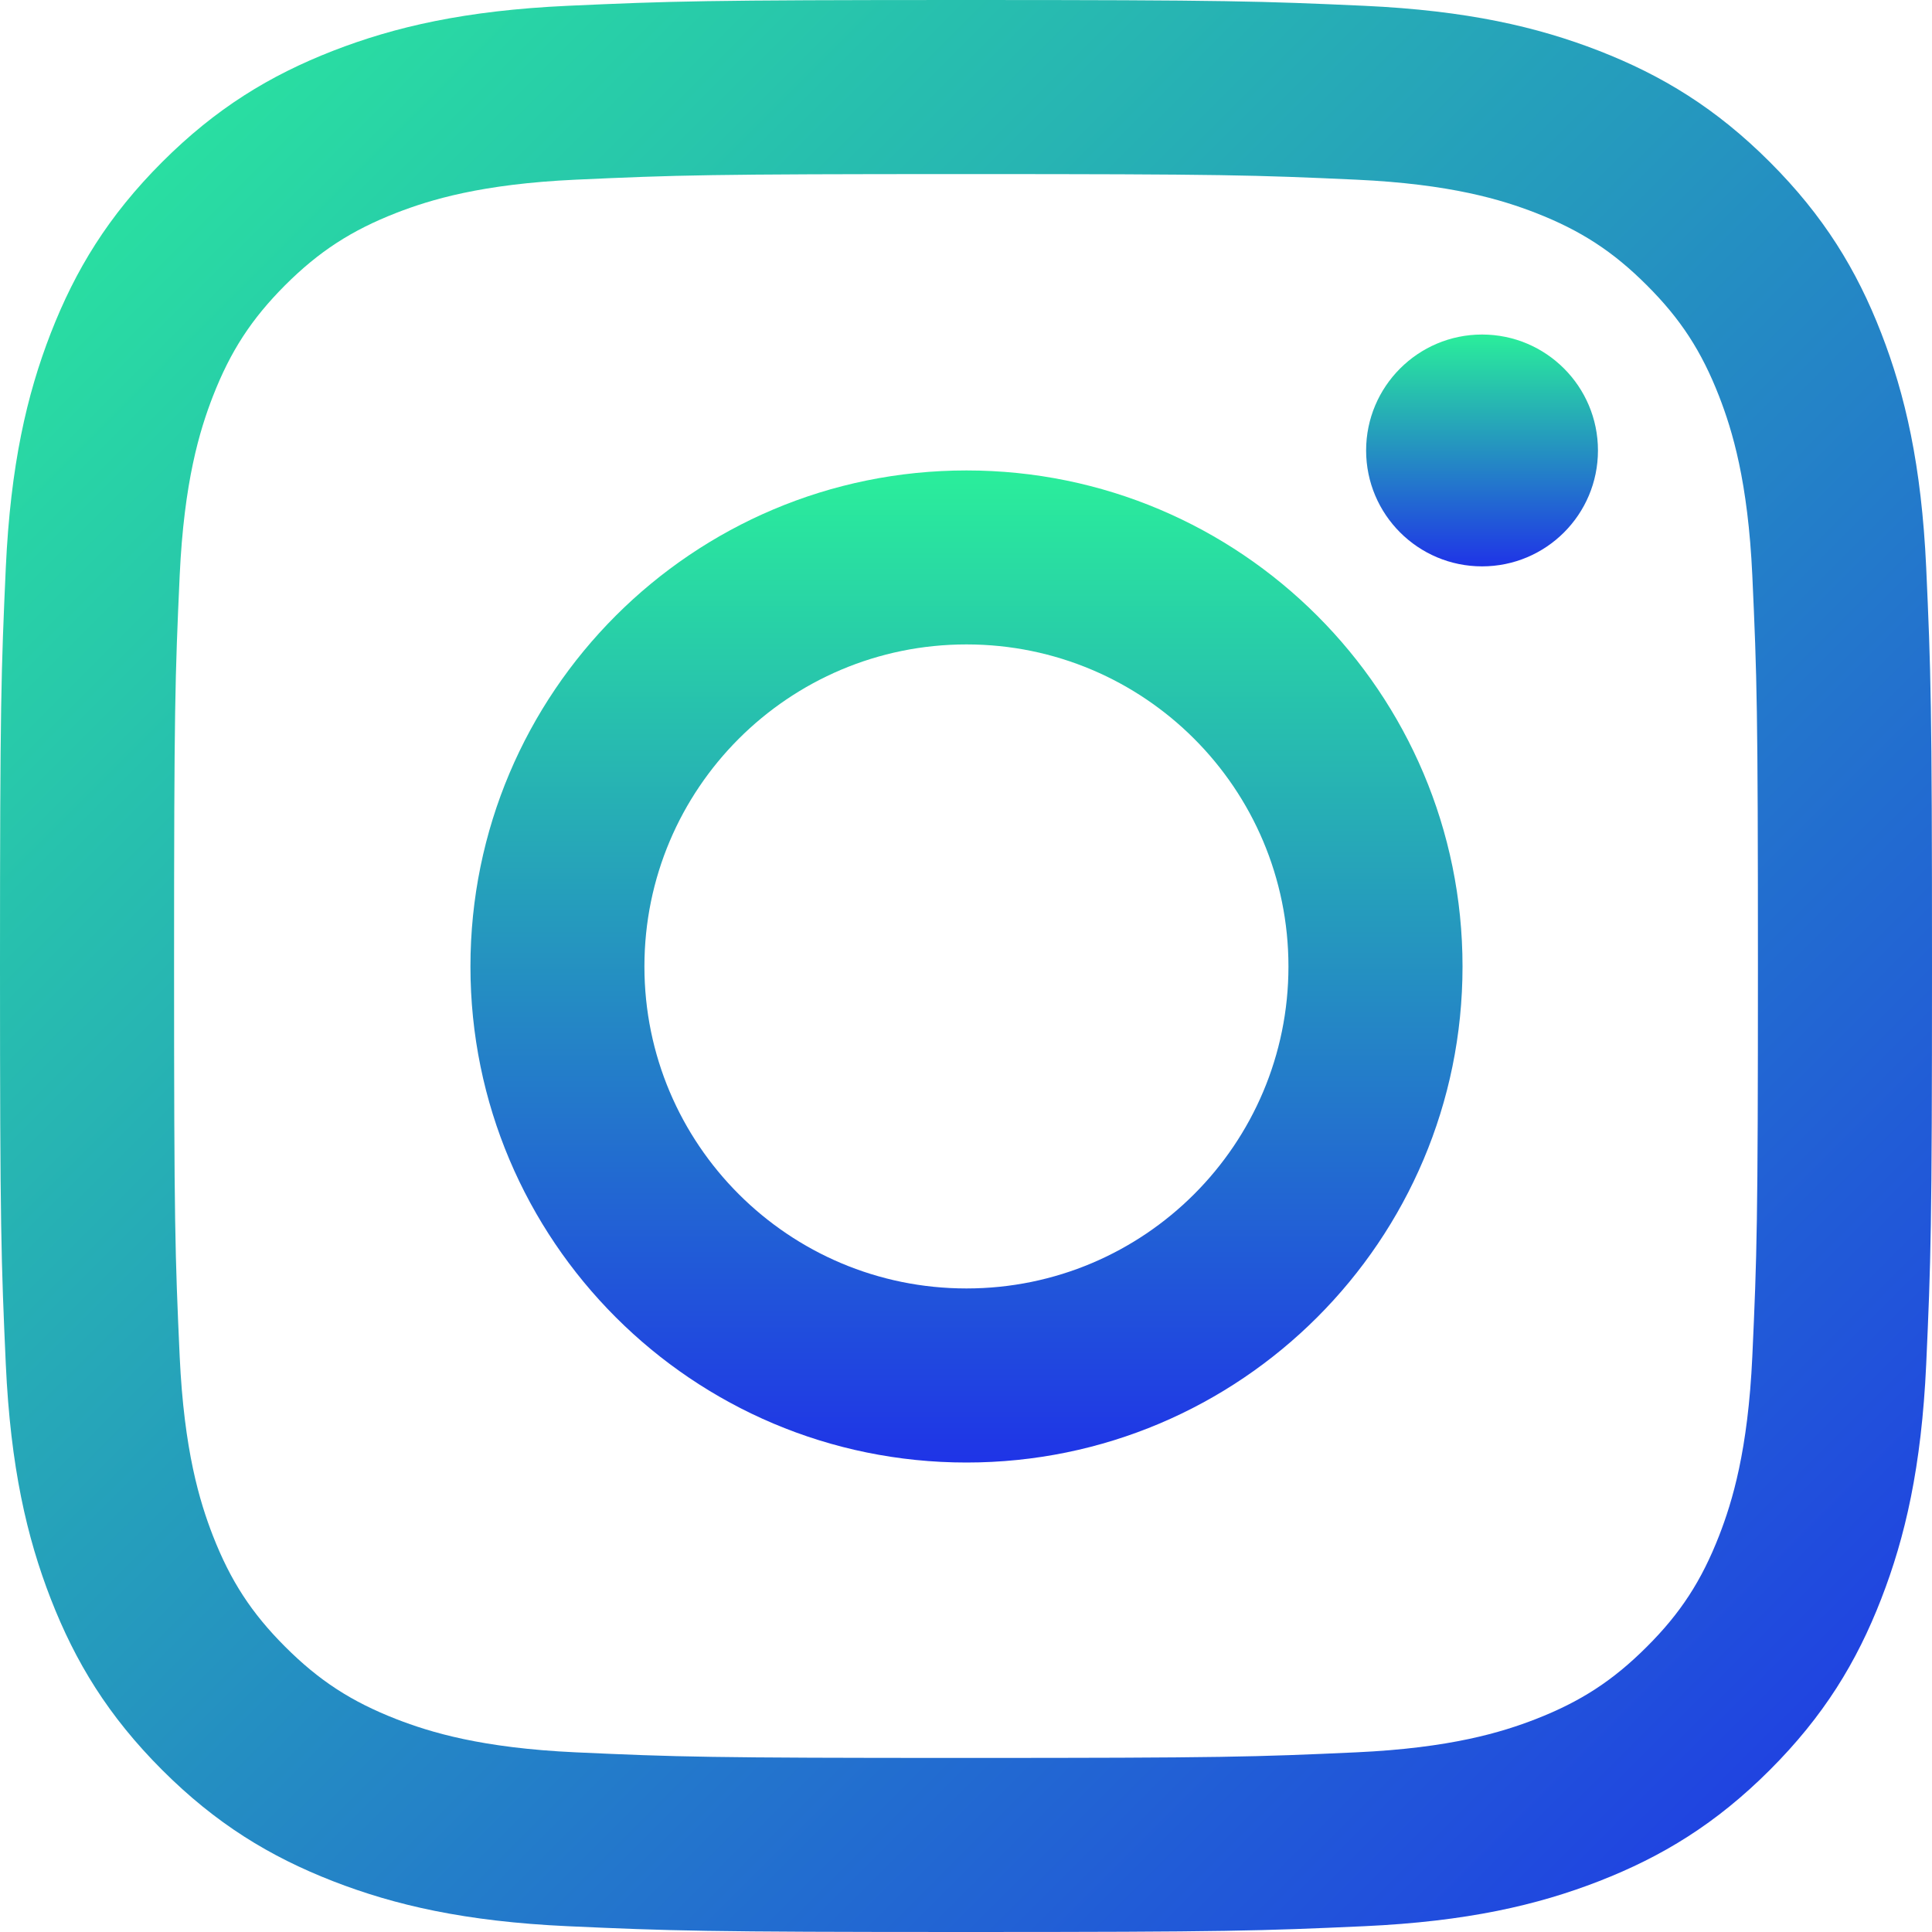 <svg viewBox="0 0 20 20" fill="none" xmlns="http://www.w3.org/2000/svg">
    <path d="M10 1.802C12.67 1.802 12.986 1.812 14.041 1.86C15.016 1.905 15.545 2.067 15.898 2.204C16.364 2.386 16.698 2.603 17.047 2.952C17.398 3.302 17.614 3.635 17.796 4.102C17.933 4.455 18.095 4.984 18.14 5.959C18.188 7.014 18.198 7.33 18.198 10C18.198 12.67 18.188 12.986 18.14 14.041C18.095 15.016 17.933 15.545 17.796 15.898C17.614 16.364 17.398 16.698 17.048 17.047C16.698 17.397 16.364 17.614 15.898 17.796C15.545 17.933 15.016 18.095 14.041 18.14C12.987 18.188 12.67 18.198 10 18.198C7.33 18.198 7.013 18.188 5.959 18.14C4.984 18.095 4.455 17.933 4.102 17.796C3.636 17.614 3.302 17.397 2.952 17.047C2.603 16.698 2.386 16.364 2.204 15.898C2.067 15.545 1.905 15.016 1.86 14.041C1.812 12.986 1.802 12.67 1.802 10C1.802 7.33 1.812 7.014 1.86 5.959C1.905 4.984 2.067 4.455 2.204 4.102C2.386 3.635 2.603 3.302 2.952 2.952C3.302 2.603 3.636 2.386 4.102 2.204C4.455 2.067 4.984 1.905 5.959 1.86C7.014 1.812 7.33 1.802 10 1.802ZM10 0C7.284 0 6.944 0.012 5.877 0.06C4.813 0.109 4.086 0.278 3.45 0.525C2.792 0.781 2.234 1.122 1.678 1.678C1.122 2.234 0.781 2.792 0.525 3.45C0.278 4.086 0.109 4.813 0.06 5.877C0.012 6.944 0 7.284 0 10C0 12.716 0.012 13.056 0.06 14.123C0.109 15.187 0.278 15.914 0.525 16.55C0.781 17.208 1.122 17.766 1.678 18.322C2.234 18.878 2.792 19.219 3.45 19.475C4.086 19.722 4.813 19.891 5.877 19.94C6.944 19.988 7.284 20 10 20C12.716 20 13.056 19.988 14.123 19.94C15.187 19.891 15.914 19.722 16.55 19.475C17.208 19.219 17.766 18.878 18.322 18.322C18.878 17.766 19.22 17.208 19.475 16.55C19.722 15.914 19.891 15.187 19.94 14.123C19.988 13.056 20 12.716 20 10C20 7.284 19.988 6.944 19.94 5.877C19.891 4.813 19.722 4.086 19.475 3.45C19.22 2.792 18.878 2.234 18.322 1.678C17.766 1.122 17.208 0.781 16.55 0.525C15.914 0.278 15.187 0.109 14.123 0.06C13.056 0.012 12.716 0 10 0Z" fill="url(#paint0_linear_0_83)" />
    <path d="M10.005 4.87C7.169 4.87 4.87 7.169 4.87 10.005C4.87 12.841 7.169 15.14 10.005 15.14C12.841 15.14 15.14 12.841 15.14 10.005C15.14 7.169 12.841 4.87 10.005 4.87ZM10.005 13.338C8.164 13.338 6.671 11.846 6.671 10.005C6.671 8.164 8.164 6.671 10.005 6.671C11.846 6.671 13.338 8.164 13.338 10.005C13.338 11.846 11.846 13.338 10.005 13.338Z" fill="url(#paint1_linear_0_83)" />
    <path d="M16.542 4.663C16.542 5.326 16.005 5.863 15.342 5.863C14.68 5.863 14.142 5.326 14.142 4.663C14.142 4.001 14.68 3.463 15.342 3.463C16.005 3.463 16.542 4.001 16.542 4.663Z" fill="url(#paint2_linear_0_83)" />
    <defs>
        <linearGradient id="paint0_linear_0_83" x1="0.667" y1="-0.667" x2="20.667" y2="19.333" gradientUnits="userSpaceOnUse">
            <stop stop-color="#2AF598" />
            <stop offset="0" stop-color="#2AEE9B" />
            <stop offset="1" stop-color="#1F34E7" />
        </linearGradient>
        <linearGradient id="paint1_linear_0_83" x1="10.005" y1="4.87" x2="10.005" y2="15.14" gradientUnits="userSpaceOnUse">
            <stop stop-color="#DF3D92" />
            <stop offset="0" stop-color="#2AEE9B" />
            <stop offset="1" stop-color="#1F34E7" />
        </linearGradient>
        <linearGradient id="paint2_linear_0_83" x1="15.342" y1="3.463" x2="15.342" y2="5.863" gradientUnits="userSpaceOnUse">
            <stop stop-color="#DF3D92" />
            <stop offset="0" stop-color="#2AEE9B" />
            <stop offset="1" stop-color="#1F34E7" />
        </linearGradient>
    </defs>
</svg>